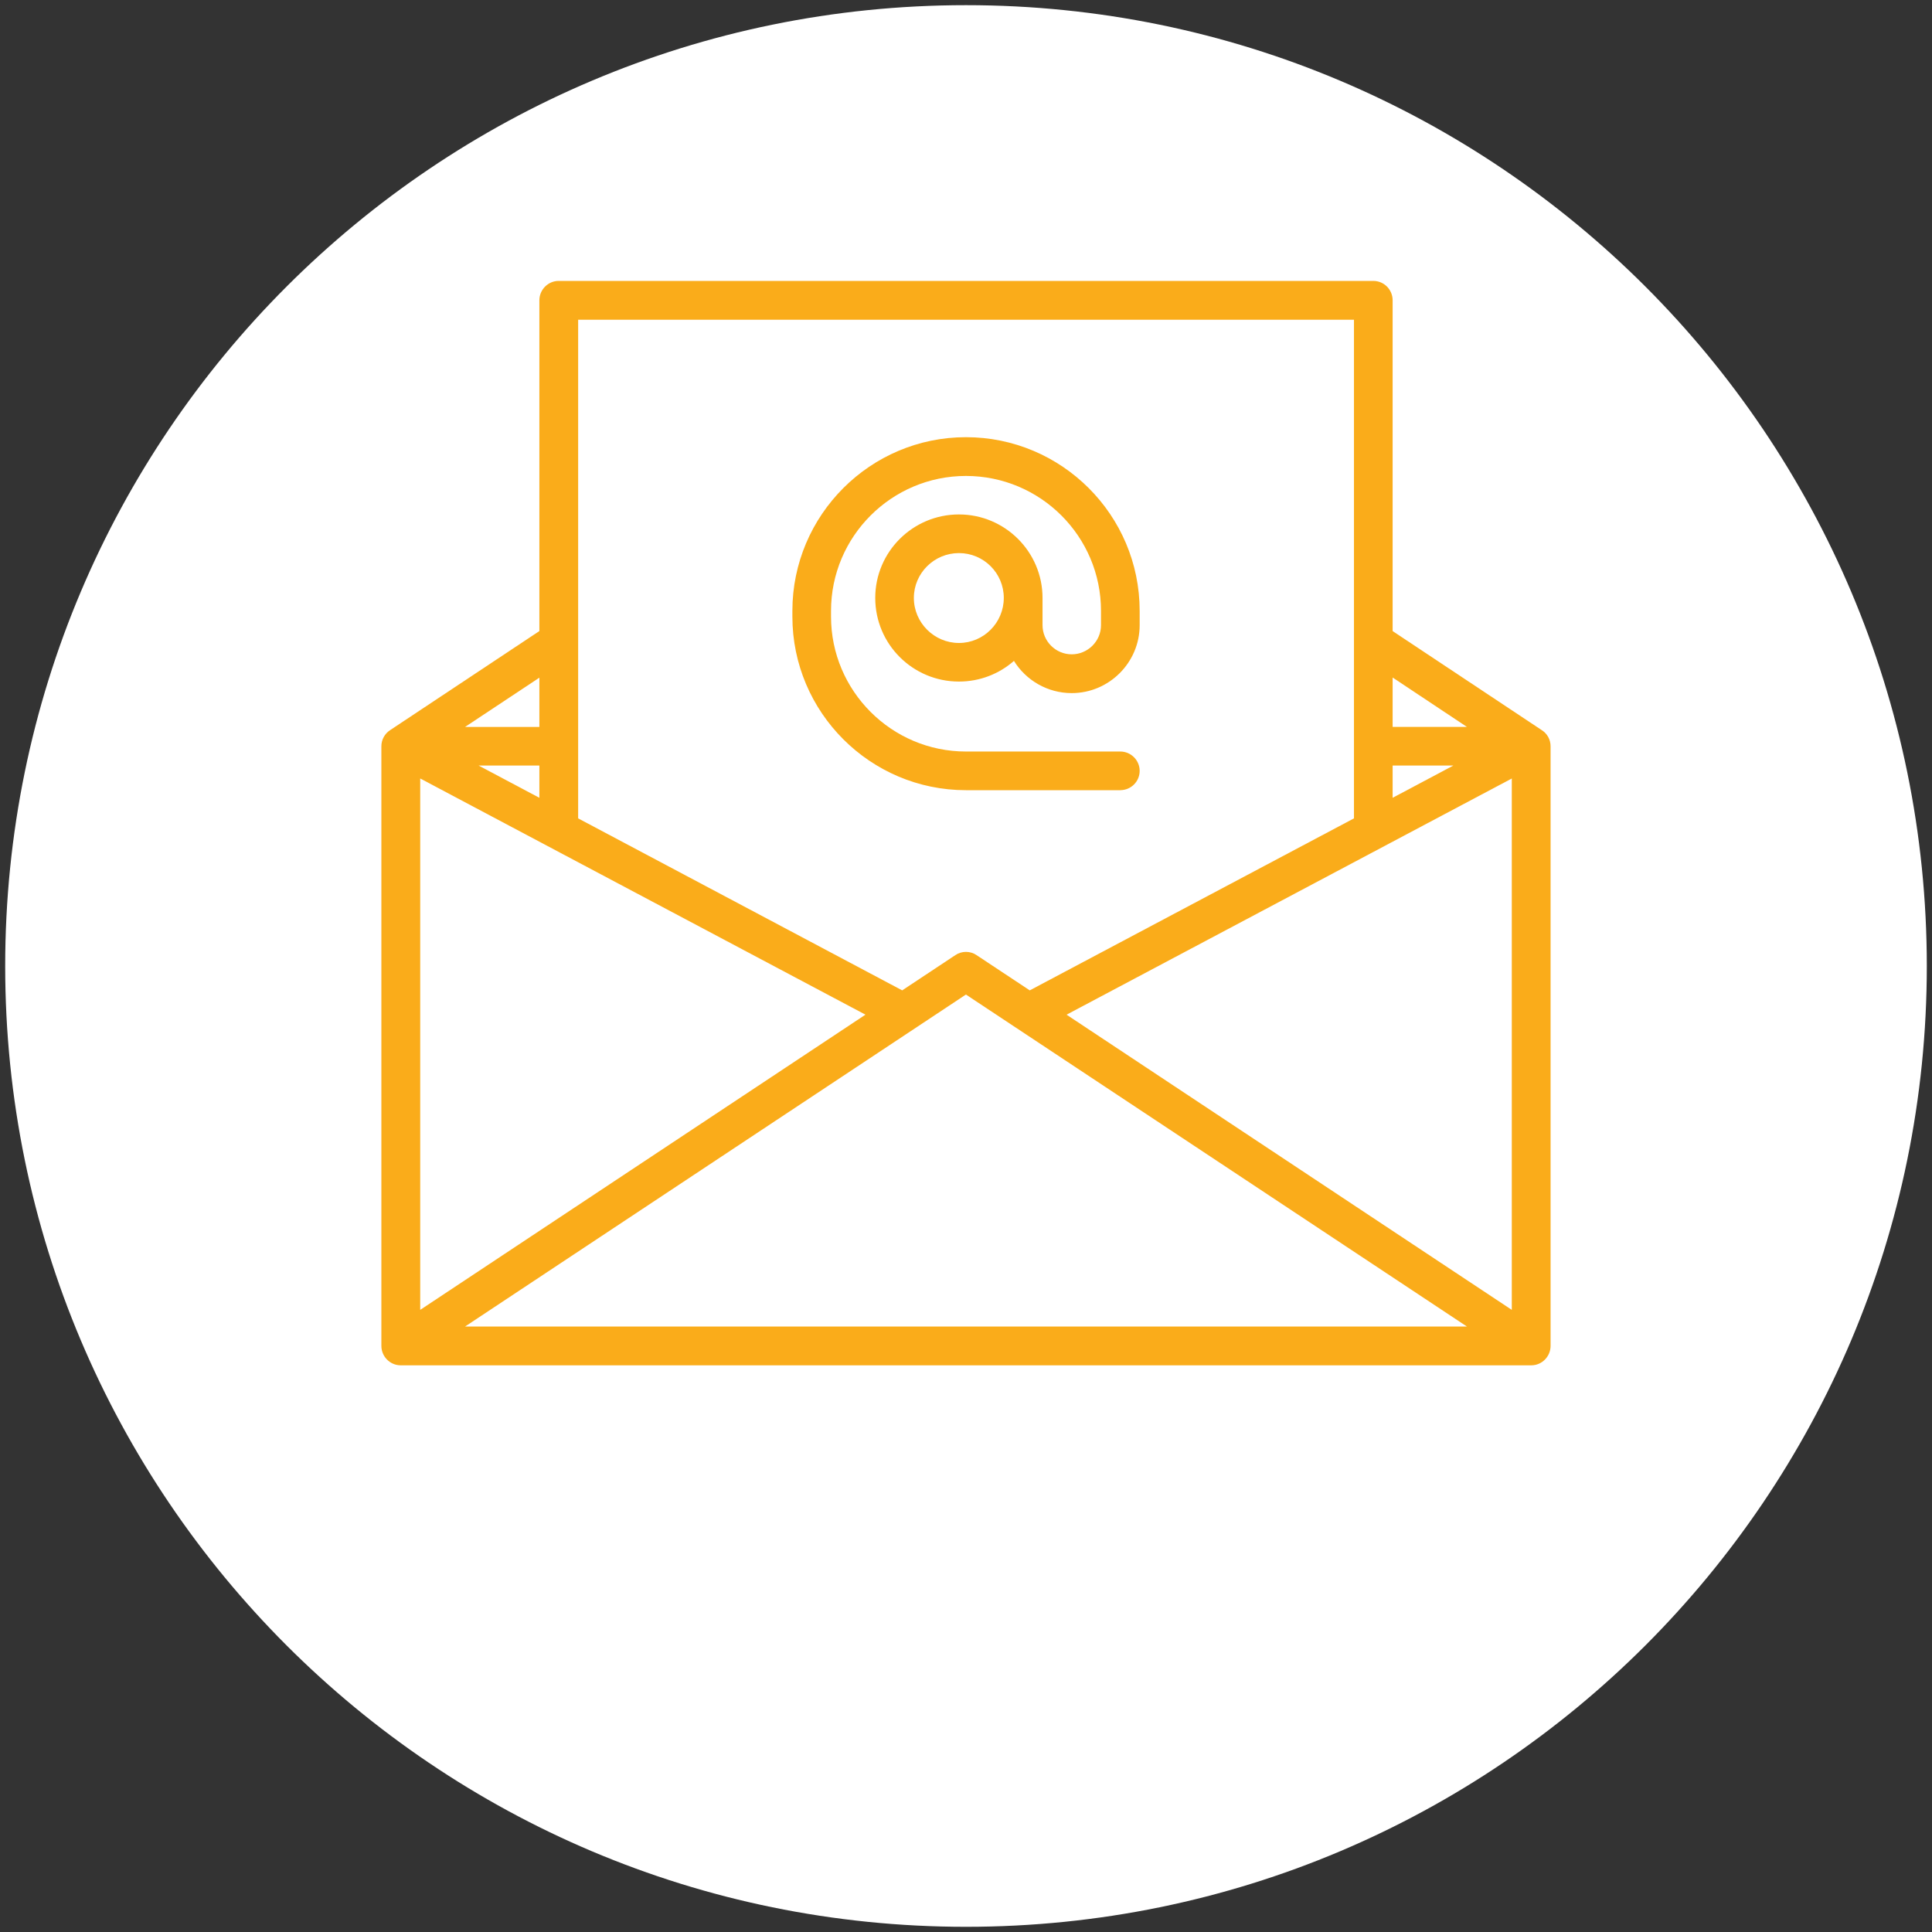 <?xml version="1.0" encoding="utf-8"?>
<!-- Generator: Adobe Illustrator 16.0.0, SVG Export Plug-In . SVG Version: 6.00 Build 0)  -->
<!DOCTYPE svg PUBLIC "-//W3C//DTD SVG 1.1//EN" "http://www.w3.org/Graphics/SVG/1.1/DTD/svg11.dtd">
<svg version="1.1" id="Layer_1" xmlns="http://www.w3.org/2000/svg" xmlns:xlink="http://www.w3.org/1999/xlink" x="0px" y="0px"
	 width="80px" height="80px" viewBox="0 0 80 80" enable-background="new 0 0 80 80" xml:space="preserve">
<rect x="0" y="0" width="80" height="80" fill="#333333" stroke="none"/>
<g>
	<path fill="#FFFFFF" d="M79.785,40.003c0,21.971-17.811,39.782-39.784,39.782c-21.976,0-39.786-17.811-39.786-39.782
		c0-21.979,17.811-39.789,39.786-39.789C61.975,0.214,79.785,18.025,79.785,40.003z"/>
	<g>
		<path fill="#FAAC1A" d="M63.845,30.236l-6.179-4.104V12.438c0-0.445-0.354-0.806-0.801-0.806H23.133
			c-0.438,0-0.799,0.361-0.799,0.806v13.693l-6.182,4.104c-0.216,0.142-0.36,0.387-0.36,0.665v24.829c0,0.444,0.36,0.806,0.8,0.806
			h46.816c0.437,0,0.798-0.361,0.798-0.806V30.901C64.206,30.623,64.066,30.378,63.845,30.236z M57.666,28.055l3.077,2.045h-3.077
			V28.055z M57.666,31.699h2.515l-2.515,1.336V31.699z M23.94,13.239h32.125v20.648l-13.425,7.122l-2.201-1.458
			c-0.262-0.181-0.618-0.181-0.882,0l-2.199,1.458L23.94,33.887V13.239z M22.334,28.061v2.04h-3.077L22.334,28.061z M22.334,31.699
			v1.336l-2.517-1.336H22.334z M17.4,32.235l18.437,9.78L17.4,54.239V32.235z M19.257,54.929l20.74-13.747l20.746,13.747H19.257z
			 M62.6,54.239L44.164,42.016l18.436-9.78V54.239z"/>
		<path fill="#FAAC1A" d="M46.389,32.719c0.44,0,0.802-0.355,0.802-0.8c0-0.439-0.361-0.8-0.802-0.8h-6.392
			c-3.077,0-5.586-2.508-5.586-5.587v-0.237c0-3.085,2.51-5.587,5.586-5.587c3.085,0,5.593,2.502,5.593,5.587v0.592
			c0,0.665-0.548,1.207-1.213,1.207c-0.664,0-1.208-0.542-1.208-1.207v-1.128c0-1.91-1.555-3.457-3.461-3.457
			c-1.911,0-3.466,1.547-3.466,3.457c0,1.917,1.555,3.463,3.466,3.463c0.871,0,1.67-0.322,2.277-0.856
			c0.495,0.8,1.386,1.334,2.393,1.334c1.546,0,2.813-1.265,2.813-2.813v-0.592c0-3.968-3.227-7.192-7.193-7.192
			c-3.961,0-7.187,3.225-7.187,7.192v0.237c0,3.963,3.226,7.188,7.187,7.188H46.389z M39.708,26.624
			c-1.025,0-1.867-0.839-1.867-1.865c0-1.026,0.841-1.857,1.867-1.857c1.026,0,1.857,0.831,1.857,1.857
			C41.564,25.784,40.733,26.624,39.708,26.624z"/>
	</g>
</g>
</svg>
